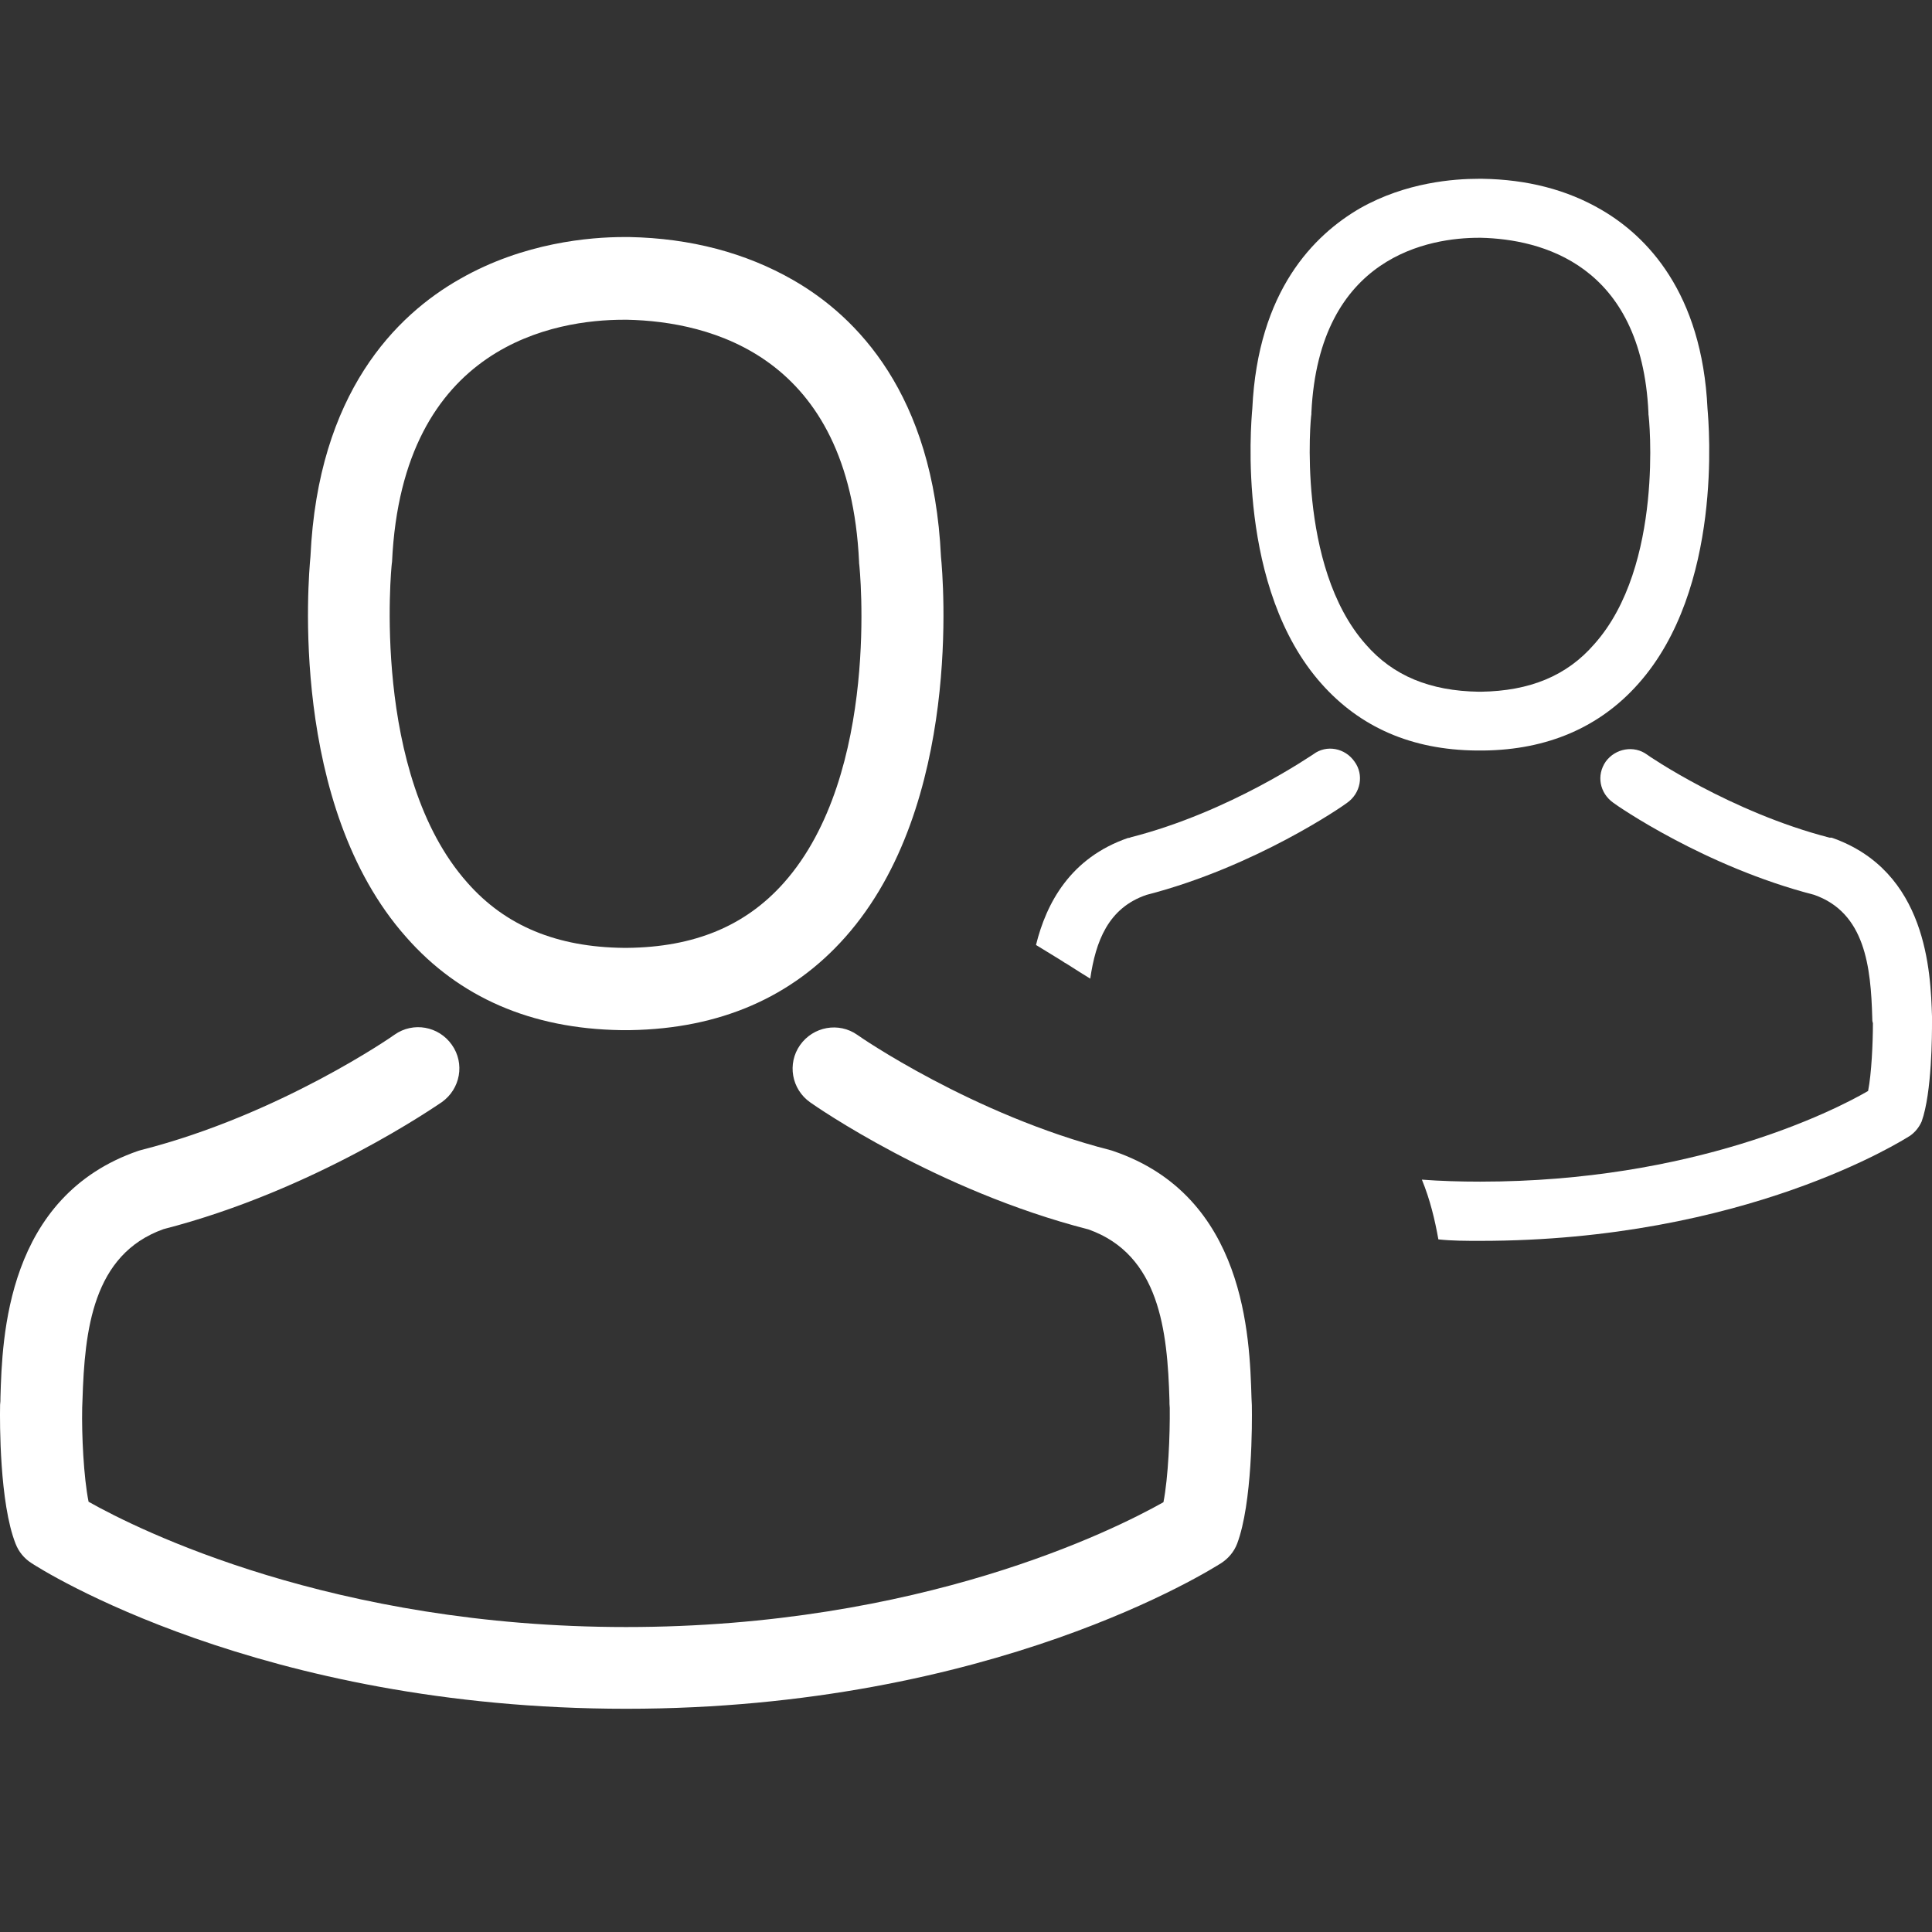 <?xml version="1.0" encoding="utf-8"?>
<!-- Generator: Adobe Illustrator 15.1.0, SVG Export Plug-In . SVG Version: 6.00 Build 0)  -->
<!DOCTYPE svg PUBLIC "-//W3C//DTD SVG 1.1//EN" "http://www.w3.org/Graphics/SVG/1.1/DTD/svg11.dtd">
<svg version="1.1" id="Layer_1" xmlns="http://www.w3.org/2000/svg" xmlns:xlink="http://www.w3.org/1999/xlink" x="0px" y="0px"
	 width="26px" height="26px" viewBox="-36.5 63.5 26 26" enable-background="new -36.5 63.5 26 26" xml:space="preserve">
<rect x="-36.5" y="63.5" width="26" height="26" fill="#333333" stroke="none"/>
<g>
	<g>
		<g>
			<path fill="#FFFFFF" d="M-28.148,77.363c0.021,0,0.042,0,0.066,0c0.008,0,0.016,0,0.024,0c0.012,0,0.029,0,0.042,0
				c1.201-0.02,2.173-0.441,2.891-1.251c1.58-1.779,1.317-4.831,1.288-5.122c-0.102-2.188-1.136-3.232-1.989-3.721
				c-0.636-0.365-1.378-0.563-2.206-0.579h-0.029c-0.004,0-0.012,0-0.016,0h-0.024c-0.456,0-1.35,0.073-2.207,0.563
				c-0.861,0.487-1.912,1.533-2.014,3.736c-0.028,0.291-0.292,3.343,1.288,5.122C-30.322,76.922-29.35,77.344-28.148,77.363z
				 M-31.228,71.092c0-0.012,0.004-0.022,0.004-0.031c0.136-2.94,2.223-3.258,3.117-3.258h0.017c0.008,0,0.02,0,0.032,0
				c1.109,0.024,2.99,0.477,3.119,3.258c0,0.012,0,0.023,0.002,0.031c0.005,0.028,0.292,2.817-1.013,4.287
				c-0.517,0.582-1.205,0.868-2.112,0.877c-0.008,0-0.012,0-0.02,0l0,0c-0.008,0-0.012,0-0.02,0
				c-0.903-0.009-1.596-0.295-2.108-0.877C-31.511,73.917-31.232,71.116-31.228,71.092z"/>
			<path fill="#FFFFFF" d="M-19.653,82.426c0-0.004,0-0.01,0-0.014c0-0.033-0.005-0.064-0.005-0.104
				c-0.025-0.812-0.078-2.711-1.858-3.317c-0.012-0.005-0.028-0.009-0.041-0.013c-1.851-0.473-3.389-1.537-3.405-1.551
				c-0.25-0.176-0.594-0.113-0.771,0.137c-0.176,0.25-0.115,0.594,0.136,0.771c0.07,0.05,1.702,1.187,3.745,1.71
				c0.956,0.34,1.063,1.362,1.09,2.299c0,0.035,0,0.068,0.004,0.103c0.004,0.368-0.02,0.938-0.085,1.269
				c-0.665,0.375-3.269,1.68-7.231,1.68c-3.945,0-6.566-1.309-7.234-1.686c-0.066-0.328-0.094-0.898-0.086-1.267
				c0-0.033,0.004-0.066,0.004-0.103c0.029-0.937,0.136-1.959,1.091-2.299c2.043-0.525,3.675-1.664,3.745-1.709
				c0.25-0.178,0.312-0.521,0.135-0.771c-0.177-0.252-0.521-0.313-0.771-0.137c-0.016,0.014-1.547,1.078-3.405,1.551
				c-0.016,0.004-0.028,0.008-0.042,0.012c-1.779,0.611-1.833,2.512-1.857,3.316c0,0.039,0,0.071-0.005,0.104
				c0,0.004,0,0.008,0,0.013c-0.004,0.213-0.008,1.309,0.209,1.856c0.041,0.106,0.116,0.198,0.214,0.26
				c0.122,0.081,3.07,1.96,8.004,1.96c4.936,0,7.883-1.884,8.006-1.96c0.095-0.062,0.172-0.151,0.214-0.26
				C-19.646,83.733-19.649,82.637-19.653,82.426z"/>
		</g>
	</g>
	<g>
		<g>
			<path fill="#FFFFFF" d="M-13.521,69.001c-0.074-1.569-0.822-2.327-1.432-2.68c-0.462-0.269-0.998-0.406-1.599-0.415h-0.046
				c-0.333,0-0.979,0.046-1.598,0.396c-0.619,0.359-1.376,1.108-1.451,2.697c-0.019,0.213-0.212,2.422,0.933,3.705
				c0.518,0.582,1.21,0.887,2.079,0.896h0.047c0.009,0,0.018,0,0.018,0h0.037c0.859-0.01,1.562-0.314,2.079-0.896
				C-13.309,71.422-13.503,69.215-13.521,69.001z M-15.046,72.17c-0.369,0.426-0.868,0.629-1.524,0.639c-0.009,0-0.009,0-0.018,0
				h-0.01c-0.656-0.01-1.155-0.213-1.524-0.639c-0.933-1.053-0.739-3.076-0.73-3.095c0-0.009,0-0.009,0-0.021
				c0.102-2.123,1.608-2.354,2.254-2.354h0.01c0,0,0.009,0,0.018,0c0.804,0.019,2.162,0.351,2.254,2.354c0,0.012,0,0.021,0,0.021
				C-14.307,69.102-14.103,71.117-15.046,72.17z"/>
			<path fill="#FFFFFF" d="M-18.271,73.75c0.129,0.176,0.083,0.426-0.102,0.555c-0.046,0.037-1.229,0.859-2.698,1.238
				c-0.518,0.176-0.684,0.629-0.757,1.127c-0.213-0.13-0.333-0.213-0.342-0.213c-0.037-0.027-0.176-0.109-0.388-0.24
				c0.139-0.563,0.462-1.172,1.238-1.44c0.009,0,0.019,0,0.037-0.009c1.339-0.342,2.439-1.109,2.458-1.118
				C-18.649,73.518-18.399,73.565-18.271,73.75z"/>
			<path fill="#FFFFFF" d="M-10.5,77.178v0.084c0,0.146,0,0.941-0.139,1.33c-0.037,0.084-0.092,0.147-0.157,0.193
				c-0.093,0.057-2.218,1.414-5.784,1.414c-0.194,0-0.379,0-0.563-0.02c-0.046-0.258-0.111-0.535-0.222-0.804
				c0.249,0.019,0.517,0.027,0.785,0.027c2.864,0,4.74-0.942,5.22-1.22c0.046-0.23,0.065-0.646,0.065-0.914
				c-0.009-0.02-0.009-0.047-0.009-0.074c-0.019-0.676-0.093-1.414-0.786-1.653c-1.469-0.379-2.651-1.2-2.698-1.237
				c-0.185-0.131-0.231-0.371-0.102-0.556c0.129-0.176,0.379-0.222,0.555-0.093c0.009,0.01,1.126,0.775,2.457,1.118h0.028
				C-10.564,75.221-10.519,76.588-10.5,77.178z"/>
		</g>
	</g>
</g>
</svg>
